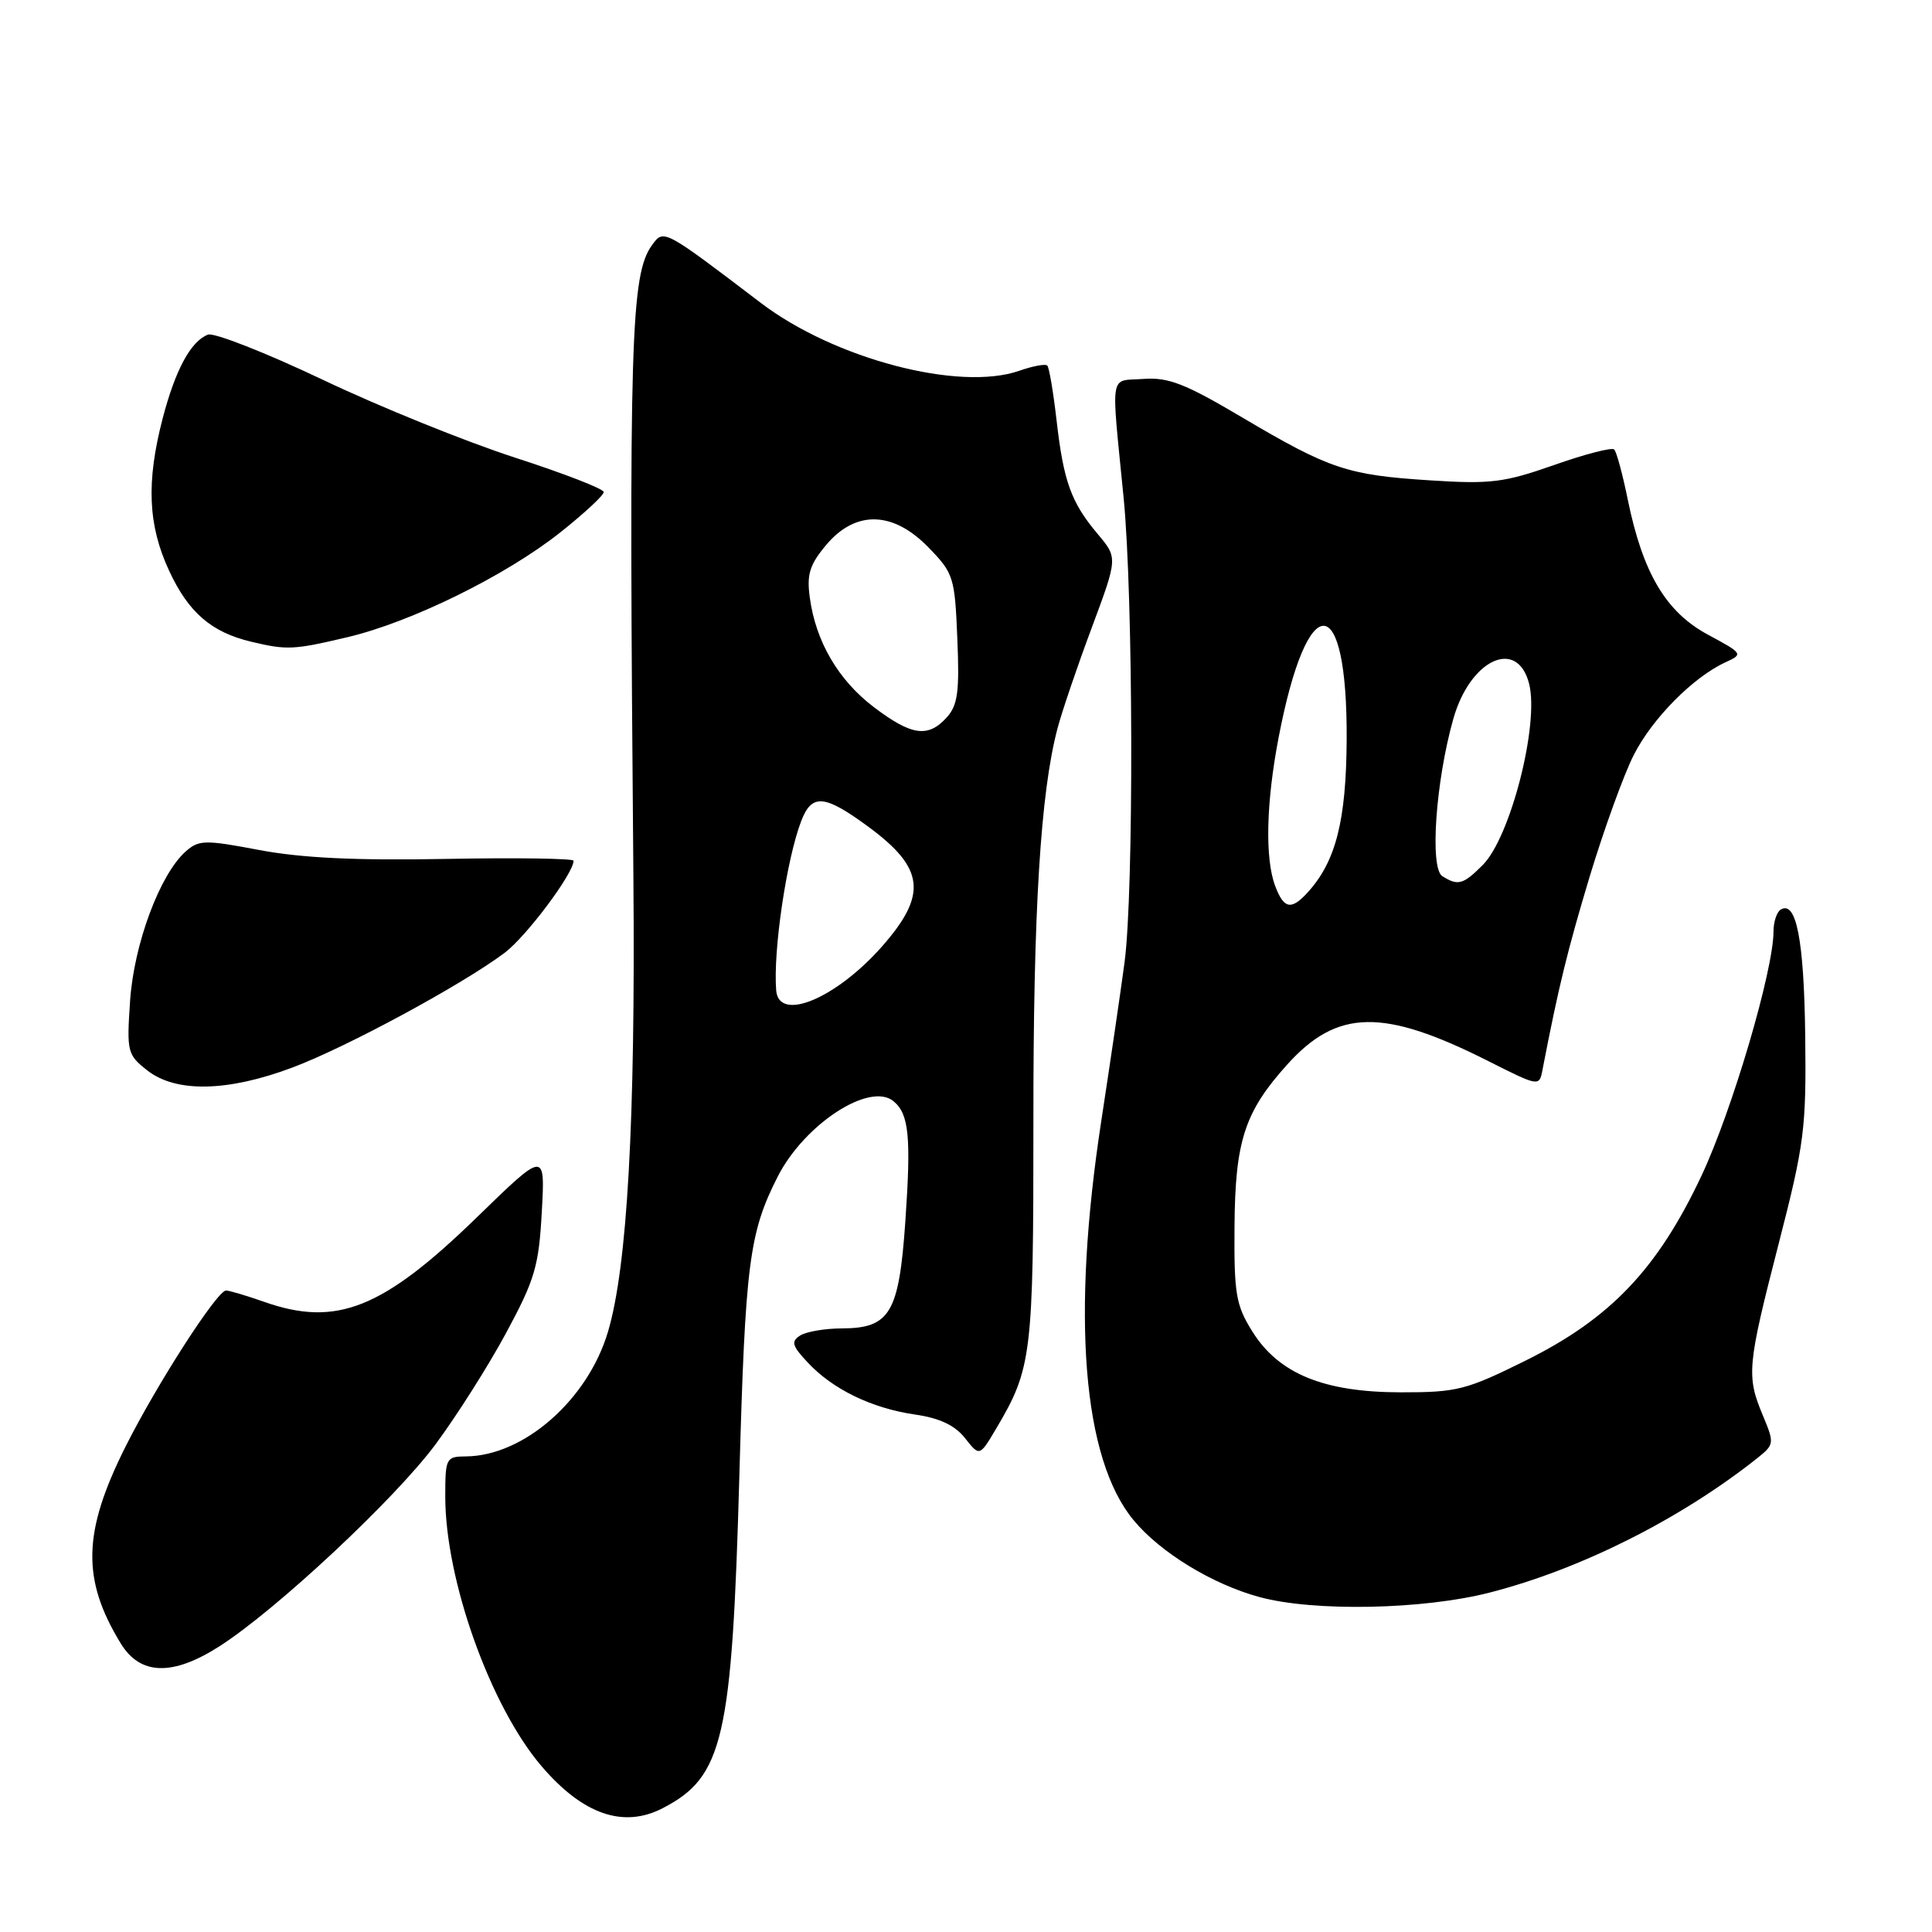 <?xml version="1.0" encoding="UTF-8" standalone="no"?>
<!DOCTYPE svg PUBLIC "-//W3C//DTD SVG 1.1//EN" "http://www.w3.org/Graphics/SVG/1.1/DTD/svg11.dtd" >
<svg xmlns="http://www.w3.org/2000/svg" xmlns:xlink="http://www.w3.org/1999/xlink" version="1.1" viewBox="0 0 256 256">
 <g >
 <path fill="currentColor"
d=" M 87.80 239.60 C 95.85 235.44 97.00 230.45 97.97 195.50 C 98.75 167.40 99.27 163.34 103.05 155.91 C 106.60 148.94 115.26 143.31 118.40 145.92 C 120.45 147.62 120.74 150.63 119.96 161.88 C 119.12 173.97 117.93 175.99 111.60 176.02 C 109.34 176.02 106.84 176.45 106.03 176.96 C 104.79 177.75 104.94 178.31 107.03 180.54 C 110.34 184.09 115.49 186.59 121.22 187.43 C 124.51 187.90 126.53 188.86 127.87 190.56 C 129.80 193.01 129.80 193.01 132.02 189.26 C 136.72 181.32 136.94 179.54 136.93 148.71 C 136.91 120.64 137.87 105.03 140.13 96.50 C 140.71 94.30 142.74 88.32 144.65 83.21 C 148.11 73.92 148.11 73.92 145.46 70.77 C 141.93 66.58 140.93 63.82 140.00 55.69 C 139.57 51.95 139.02 48.68 138.77 48.44 C 138.53 48.19 136.85 48.50 135.06 49.13 C 127.11 51.90 110.58 47.56 100.83 40.15 C 87.94 30.34 87.95 30.35 86.43 32.43 C 83.56 36.35 83.31 44.64 83.93 116.50 C 84.20 148.62 83.12 167.89 80.55 176.50 C 77.87 185.49 69.40 192.92 61.75 192.98 C 59.10 193.00 59.00 193.19 59.00 198.31 C 59.00 209.37 64.98 226.11 71.76 234.03 C 77.23 240.43 82.60 242.29 87.80 239.60 Z  M 29.05 218.16 C 36.57 213.36 52.36 198.61 57.72 191.37 C 60.52 187.59 64.74 180.94 67.08 176.59 C 70.87 169.56 71.40 167.77 71.79 160.59 C 72.24 152.50 72.24 152.50 63.26 161.23 C 50.73 173.43 44.58 175.88 35.00 172.50 C 32.66 171.68 30.39 171.00 29.95 171.00 C 28.77 171.00 20.75 183.46 16.59 191.77 C 10.96 203.03 10.81 209.27 15.99 217.75 C 18.57 221.99 22.85 222.12 29.05 218.16 Z  M 197.37 211.03 C 209.41 207.95 222.67 201.29 232.84 193.22 C 235.11 191.41 235.13 191.25 233.59 187.56 C 231.39 182.30 231.51 181.02 235.68 164.81 C 239.10 151.52 239.35 149.55 239.20 137.21 C 239.04 124.52 238.01 119.26 235.95 120.53 C 235.43 120.85 235.00 122.15 235.00 123.41 C 235.00 128.56 229.54 147.09 225.48 155.74 C 219.65 168.14 213.40 174.71 202.14 180.29 C 194.27 184.19 193.07 184.50 185.58 184.49 C 175.36 184.47 169.42 182.02 165.91 176.38 C 163.76 172.93 163.51 171.40 163.58 162.50 C 163.66 151.17 164.92 147.31 170.59 141.03 C 177.21 133.70 183.28 133.59 197.09 140.54 C 203.95 144.00 203.96 144.00 204.39 141.75 C 206.52 130.73 207.68 126.00 210.64 116.15 C 212.53 109.91 215.15 102.67 216.47 100.06 C 218.93 95.20 224.38 89.70 228.65 87.75 C 231.01 86.67 230.96 86.60 226.28 84.08 C 220.73 81.08 217.68 75.93 215.69 66.21 C 215.01 62.86 214.20 59.87 213.89 59.56 C 213.59 59.25 210.00 60.18 205.92 61.62 C 199.31 63.94 197.52 64.17 189.50 63.65 C 178.53 62.95 176.19 62.17 164.61 55.32 C 157.03 50.83 154.83 49.97 151.50 50.21 C 146.94 50.54 147.21 48.90 148.89 66.00 C 150.17 79.13 150.25 118.15 149.01 127.50 C 148.50 131.35 147.11 140.80 145.93 148.50 C 141.95 174.45 143.46 193.25 150.18 201.40 C 153.73 205.71 160.66 209.94 166.93 211.63 C 174.13 213.57 188.55 213.29 197.37 211.03 Z  M 38.73 141.46 C 45.89 138.78 61.22 130.49 66.86 126.26 C 69.73 124.10 76.00 115.74 76.00 114.05 C 76.00 113.75 68.42 113.64 59.15 113.81 C 47.22 114.04 39.98 113.69 34.40 112.64 C 27.14 111.26 26.35 111.28 24.61 112.82 C 21.19 115.85 17.76 125.05 17.24 132.58 C 16.78 139.38 16.87 139.75 19.51 141.83 C 23.30 144.81 30.15 144.68 38.73 141.46 Z  M 46.00 84.44 C 54.47 82.45 67.03 76.27 74.25 70.54 C 77.41 68.03 80.00 65.63 80.00 65.20 C 80.00 64.78 74.71 62.73 68.25 60.64 C 61.79 58.55 50.31 53.91 42.75 50.31 C 35.19 46.72 28.35 44.04 27.56 44.34 C 25.28 45.21 23.23 49.01 21.55 55.46 C 19.36 63.89 19.60 69.61 22.43 75.67 C 24.98 81.16 28.02 83.78 33.28 85.03 C 38.02 86.16 38.88 86.12 46.00 84.44 Z  M 102.85 131.25 C 102.42 126.02 104.23 113.79 106.18 108.75 C 107.58 105.14 109.25 105.28 115.01 109.51 C 122.52 115.02 122.93 118.52 116.89 125.39 C 110.79 132.31 103.21 135.48 102.85 131.25 Z  M 115.83 93.73 C 111.09 90.15 108.08 85.00 107.30 79.16 C 106.88 76.10 107.29 74.81 109.48 72.20 C 113.38 67.57 118.35 67.70 123.05 72.56 C 126.35 75.95 126.52 76.48 126.85 84.61 C 127.15 91.65 126.91 93.44 125.45 95.06 C 122.98 97.79 120.80 97.49 115.83 93.73 Z  M 168.98 117.43 C 167.60 113.81 167.76 106.40 169.42 97.74 C 173.23 77.86 178.55 78.02 178.44 98.00 C 178.38 108.74 177.01 114.12 173.31 118.21 C 171.11 120.64 170.13 120.46 168.98 117.43 Z  M 191.11 116.09 C 189.43 115.02 190.23 103.54 192.57 95.26 C 194.80 87.35 201.07 84.46 202.62 90.62 C 203.97 96.00 200.14 110.95 196.47 114.62 C 193.87 117.22 193.19 117.41 191.11 116.09 Z "/>
</g>
</svg>